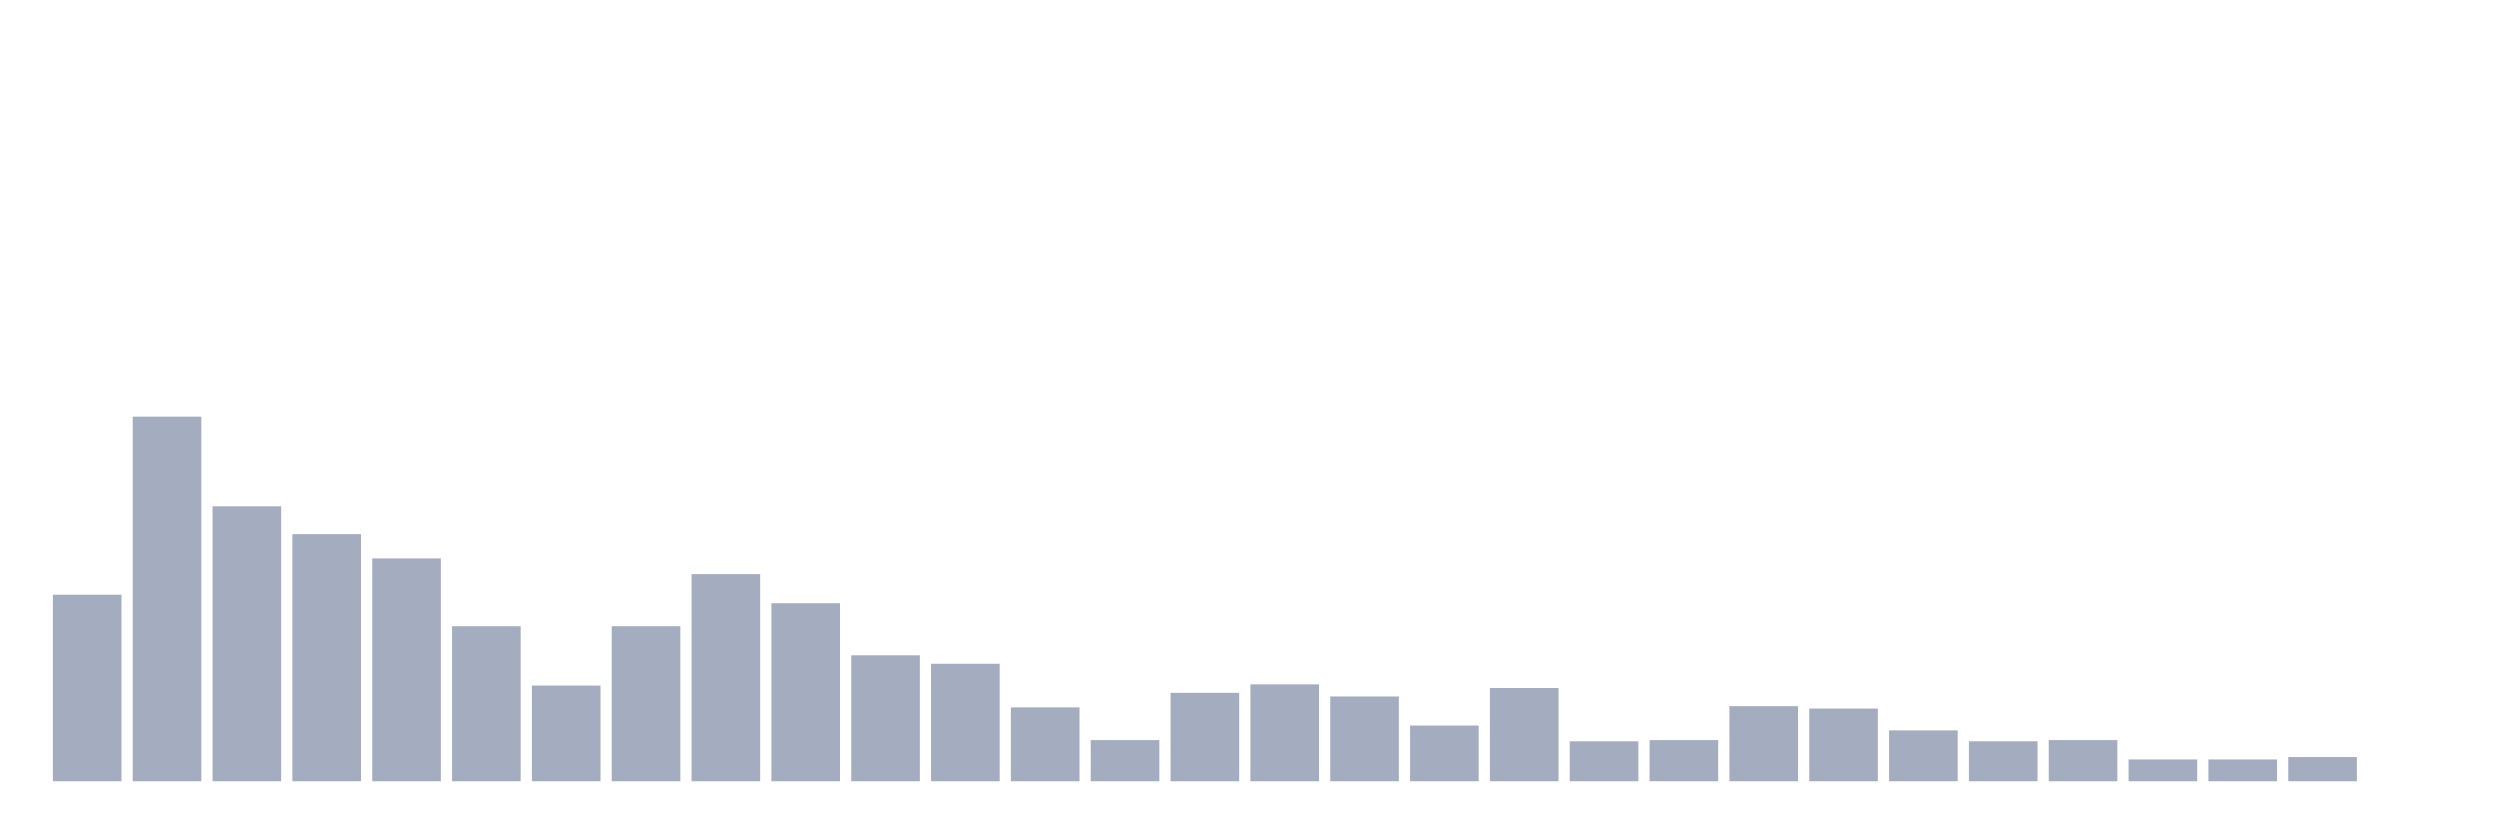 <svg xmlns="http://www.w3.org/2000/svg" viewBox="0 0 480 160"><g transform="translate(10,10)"><rect class="bar" x="0.153" width="13.175" y="104.186" height="35.814" fill="rgb(164,173,192)"></rect><rect class="bar" x="15.482" width="13.175" y="70" height="70" fill="rgb(164,173,192)"></rect><rect class="bar" x="30.81" width="13.175" y="87.209" height="52.791" fill="rgb(164,173,192)"></rect><rect class="bar" x="46.138" width="13.175" y="92.558" height="47.442" fill="rgb(164,173,192)"></rect><rect class="bar" x="61.466" width="13.175" y="97.209" height="42.791" fill="rgb(164,173,192)"></rect><rect class="bar" x="76.794" width="13.175" y="110.233" height="29.767" fill="rgb(164,173,192)"></rect><rect class="bar" x="92.123" width="13.175" y="121.628" height="18.372" fill="rgb(164,173,192)"></rect><rect class="bar" x="107.451" width="13.175" y="110.233" height="29.767" fill="rgb(164,173,192)"></rect><rect class="bar" x="122.779" width="13.175" y="100.233" height="39.767" fill="rgb(164,173,192)"></rect><rect class="bar" x="138.107" width="13.175" y="105.814" height="34.186" fill="rgb(164,173,192)"></rect><rect class="bar" x="153.436" width="13.175" y="115.814" height="24.186" fill="rgb(164,173,192)"></rect><rect class="bar" x="168.764" width="13.175" y="117.442" height="22.558" fill="rgb(164,173,192)"></rect><rect class="bar" x="184.092" width="13.175" y="125.814" height="14.186" fill="rgb(164,173,192)"></rect><rect class="bar" x="199.42" width="13.175" y="132.093" height="7.907" fill="rgb(164,173,192)"></rect><rect class="bar" x="214.748" width="13.175" y="123.023" height="16.977" fill="rgb(164,173,192)"></rect><rect class="bar" x="230.077" width="13.175" y="121.395" height="18.605" fill="rgb(164,173,192)"></rect><rect class="bar" x="245.405" width="13.175" y="123.721" height="16.279" fill="rgb(164,173,192)"></rect><rect class="bar" x="260.733" width="13.175" y="129.302" height="10.698" fill="rgb(164,173,192)"></rect><rect class="bar" x="276.061" width="13.175" y="122.093" height="17.907" fill="rgb(164,173,192)"></rect><rect class="bar" x="291.39" width="13.175" y="132.326" height="7.674" fill="rgb(164,173,192)"></rect><rect class="bar" x="306.718" width="13.175" y="132.093" height="7.907" fill="rgb(164,173,192)"></rect><rect class="bar" x="322.046" width="13.175" y="125.581" height="14.419" fill="rgb(164,173,192)"></rect><rect class="bar" x="337.374" width="13.175" y="126.047" height="13.953" fill="rgb(164,173,192)"></rect><rect class="bar" x="352.702" width="13.175" y="130.233" height="9.767" fill="rgb(164,173,192)"></rect><rect class="bar" x="368.031" width="13.175" y="132.326" height="7.674" fill="rgb(164,173,192)"></rect><rect class="bar" x="383.359" width="13.175" y="132.093" height="7.907" fill="rgb(164,173,192)"></rect><rect class="bar" x="398.687" width="13.175" y="135.814" height="4.186" fill="rgb(164,173,192)"></rect><rect class="bar" x="414.015" width="13.175" y="135.814" height="4.186" fill="rgb(164,173,192)"></rect><rect class="bar" x="429.344" width="13.175" y="135.349" height="4.651" fill="rgb(164,173,192)"></rect><rect class="bar" x="444.672" width="13.175" y="140" height="0" fill="rgb(164,173,192)"></rect></g></svg>